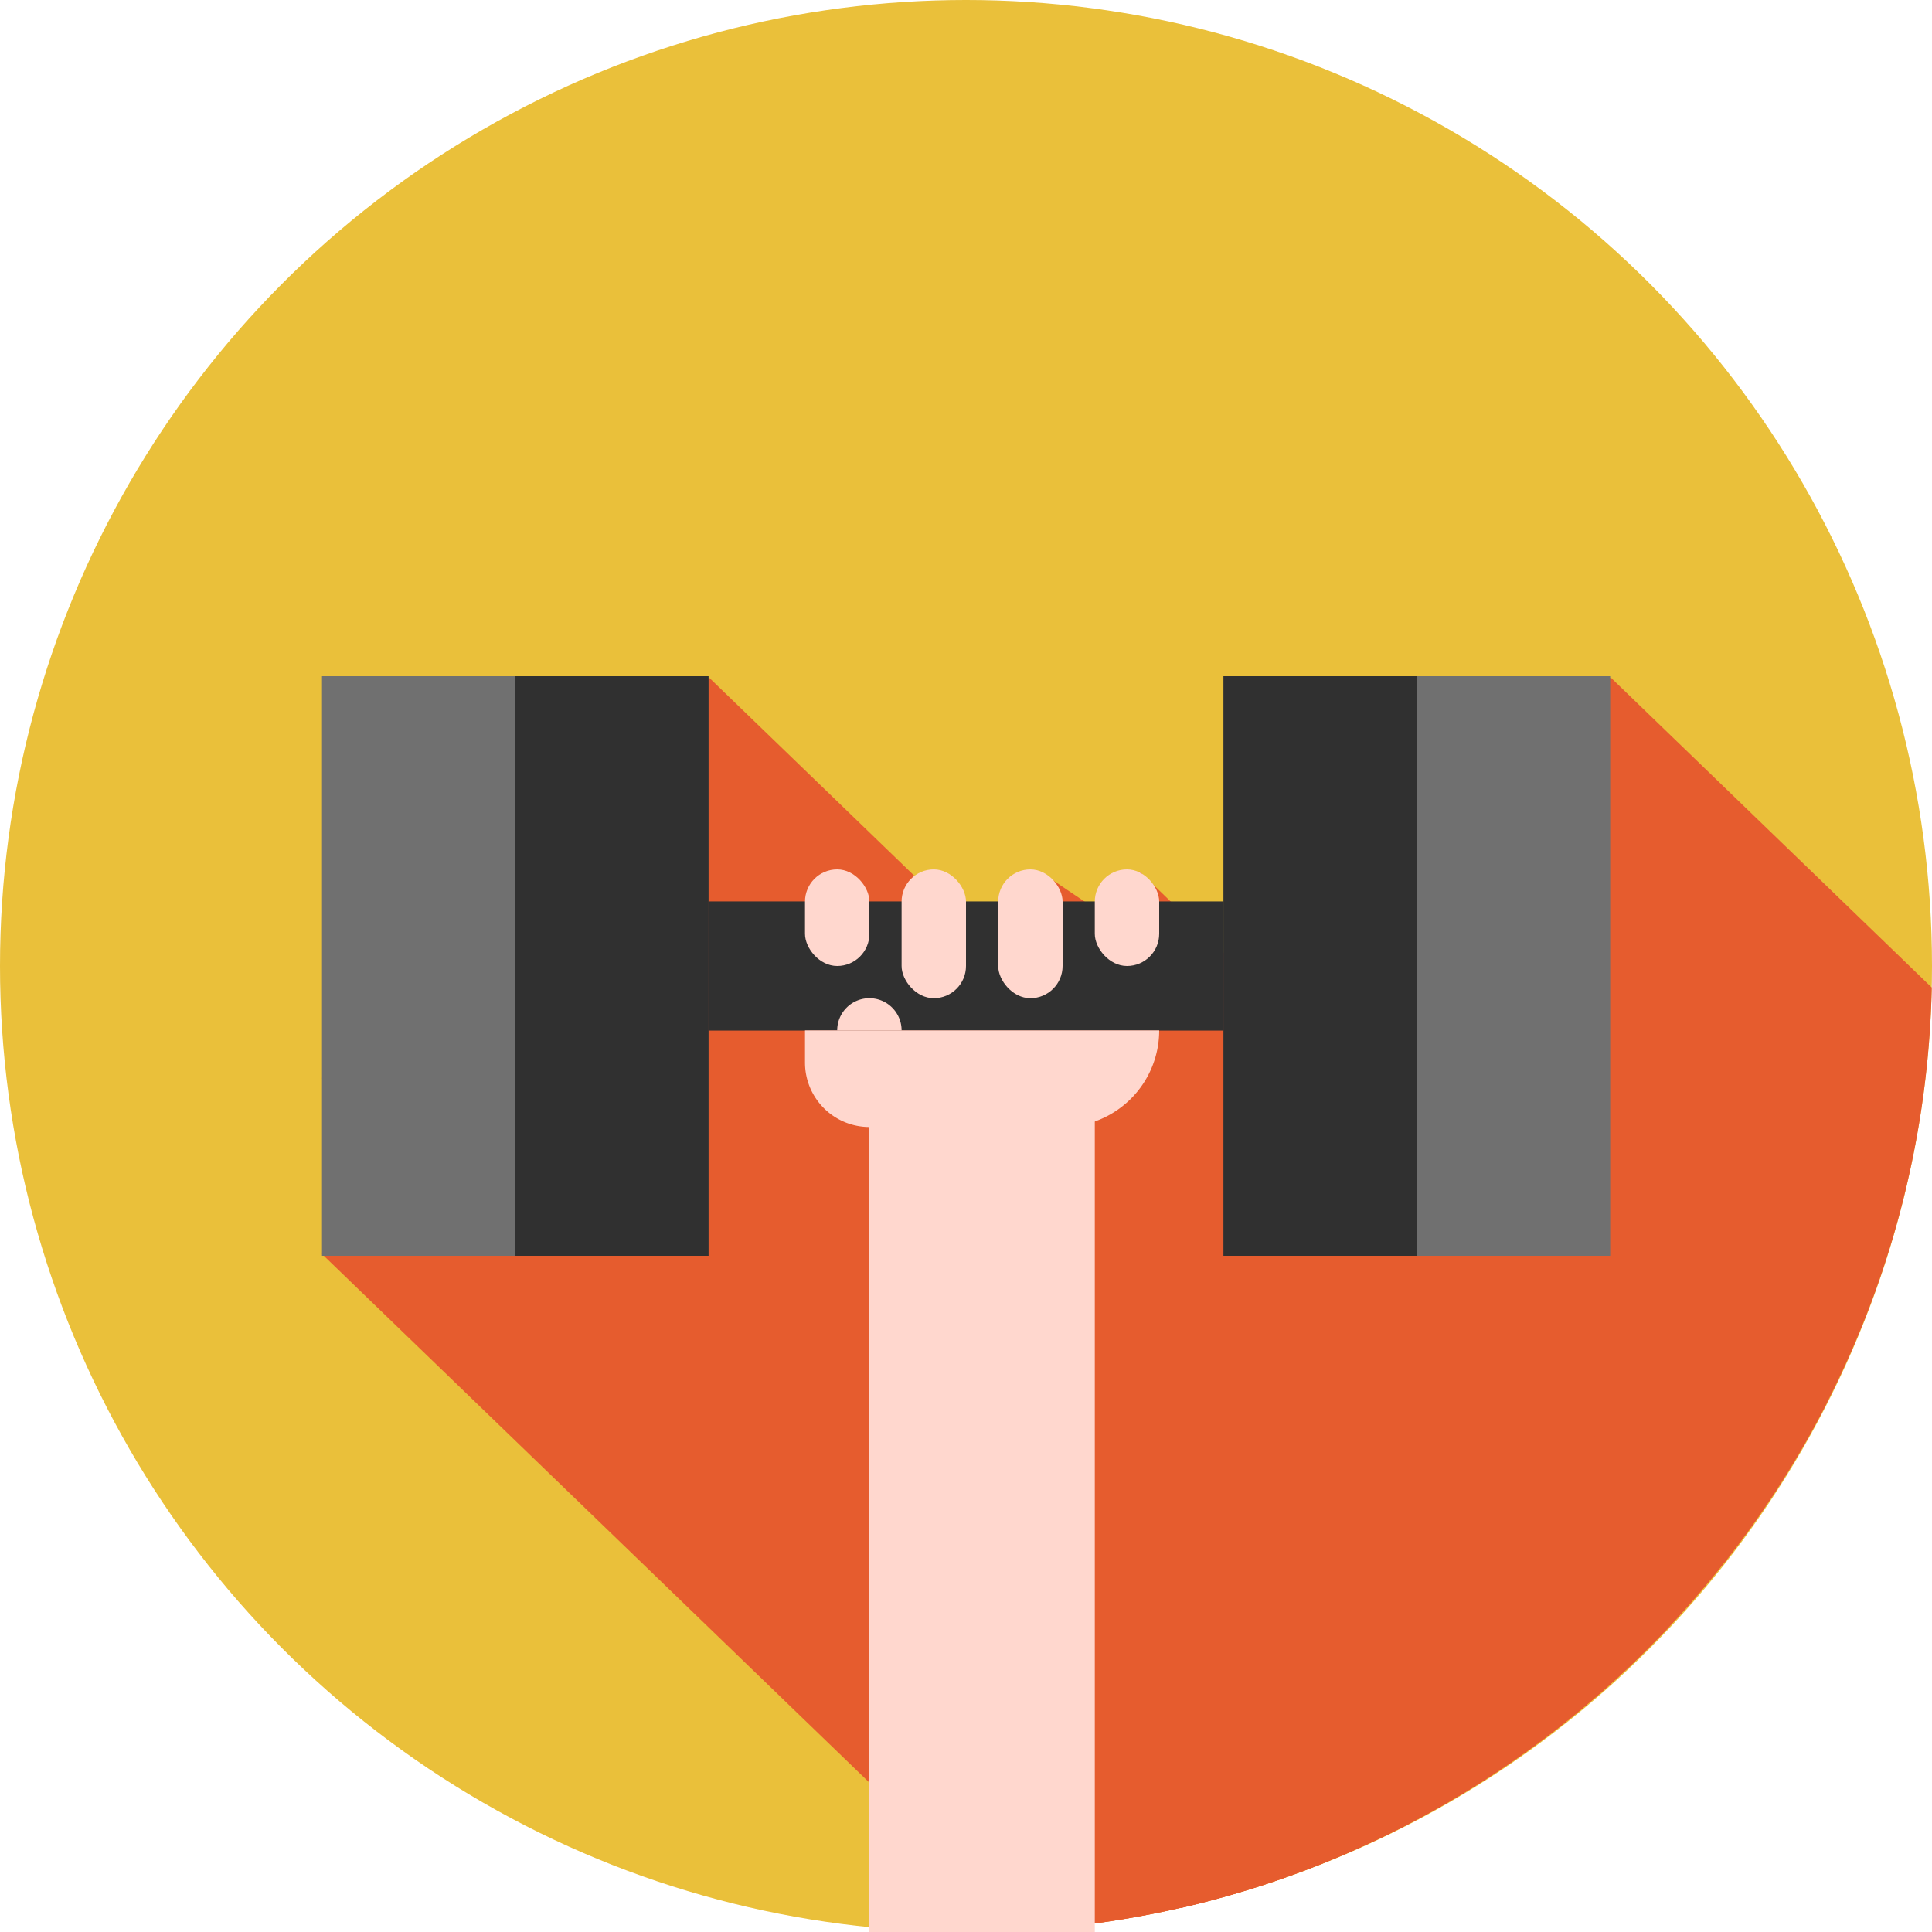 <svg xmlns="http://www.w3.org/2000/svg" xmlns:xlink="http://www.w3.org/1999/xlink" width="60" height="60" viewBox="0 0 60 60">
  <defs>
    <clipPath id="clip-맞춤형_크기_1">
      <rect width="60" height="60"/>
    </clipPath>
  </defs>
  <g id="맞춤형_크기_1" data-name="맞춤형 크기 – 1" clip-path="url(#clip-맞춤형_크기_1)">
    <rect id="사각형_14" data-name="사각형 14" width="60" height="60" fill="none"/>
    <circle id="타원_1" data-name="타원 1" cx="30" cy="30" r="30" fill="#eac03a"/>
    <path id="빼기_12" data-name="빼기 12" d="M47.785,69.973h0L37.459,60H57.416l-9.629,9.971ZM36.677,59.246h0L10,33.481,22.014,21.036,52.167,50.155a30.329,30.329,0,0,1-7,5.7,29.8,29.8,0,0,1-8.492,3.4Z" transform="translate(0)" fill="#e65c2e"/>
    <path id="빼기_11" data-name="빼기 11" d="M71.552,89,28.562,60H30c-.528,0-1.031-.016-1.5-.039l-.5-.34L39.821,42.1l12.192,8.224A30.1,30.1,0,0,1,42.2,57.39,29.57,29.57,0,0,1,30.005,60H60V55.709L83.373,71.474,71.552,89Z" transform="translate(0)" fill="#e65c2e"/>
    <path id="빼기_6" data-name="빼기 6" d="M64.179,73.9h0L43.571,60H60V45.751l15.923,10.74L64.18,73.9ZM40.652,58.033,20.627,44.526,32.37,27.115,56.741,43.553A30.321,30.321,0,0,1,40.653,58.033Z" transform="translate(0)" fill="#e65c2e"/>
    <path id="빼기_13" data-name="빼기 13" d="M47.789,75.437h0L31.8,60h24.9l3.1,2.992L47.79,75.436ZM31.752,59.95,10,38.945,22.018,26.5,49.339,52.884a30.1,30.1,0,0,1-8.1,4.918,29.642,29.642,0,0,1-9.486,2.149Z" transform="translate(0)" fill="#e65c2e"/>
    <path id="빼기_7" data-name="빼기 7" d="M61.16,76h0L44.593,60H60V50.829L73.178,63.555,61.161,76ZM41.987,57.484,23.371,39.507,35.389,27.063,55.211,46.2A30.2,30.2,0,0,1,41.987,57.484Z" transform="translate(0)" fill="#e65c2e"/>
    <path id="빼기_5" data-name="빼기 5" d="M75.789,69.973h0L60,54.726l0-24.052L87.807,57.529,75.79,69.972ZM53.563,48.51h0L38,33.481,50.018,21.036l9.975,9.633a29.665,29.665,0,0,1-1.809,9.585,30,30,0,0,1-4.62,8.256Z" transform="translate(0)" fill="#e65c2e"/>
    <g id="패스_1" data-name="패스 1" transform="translate(10 21)" fill="#707070">
      <path d="M 5.5 17.5 L 0.5 17.5 L 0.5 0.5 L 5.5 0.5 L 5.5 17.5 Z" stroke="none"/>
      <path d="M 1 1 L 1 17 L 5 17 L 5 1 L 1 1 M 0 0 L 6 0 L 6 18 L 0 18 L 0 0 Z" stroke="none" fill="#707070"/>
    </g>
    <g id="사각형_1" data-name="사각형 1" transform="translate(16 21)" fill="#303030" stroke="#303030" stroke-width="1">
      <rect width="6" height="18" stroke="none"/>
      <rect x="0.5" y="0.5" width="5" height="17" fill="none"/>
    </g>
    <g id="사각형_2" data-name="사각형 2" transform="translate(22 28)" fill="#303030" stroke="#303030" stroke-width="1">
      <rect width="16" height="4" stroke="none"/>
      <rect x="0.5" y="0.5" width="15" height="3" fill="none"/>
    </g>
    <g id="사각형_3" data-name="사각형 3" transform="translate(38 21)" fill="#303030" stroke="#303030" stroke-width="1">
      <rect width="6" height="18" stroke="none"/>
      <rect x="0.5" y="0.5" width="5" height="17" fill="none"/>
    </g>
    <g id="사각형_4" data-name="사각형 4" transform="translate(44 21)" fill="#707070" stroke="#707070" stroke-width="1">
      <rect width="6" height="18" stroke="none"/>
      <rect x="0.5" y="0.5" width="5" height="17" fill="none"/>
    </g>
    <rect id="사각형_5" data-name="사각형 5" width="2" height="3" rx="1" transform="translate(25 27)" fill="#ffd7ce"/>
    <rect id="이미지_1" data-name="이미지 1" width="890" height="512" transform="translate(-415 -226)" fill="none"/>
    <rect id="사각형_6" data-name="사각형 6" width="2" height="4" rx="1" transform="translate(28 27)" fill="#ffd7ce"/>
    <rect id="사각형_7" data-name="사각형 7" width="2" height="4" rx="1" transform="translate(31 27)" fill="#ffd7ce"/>
    <rect id="사각형_8" data-name="사각형 8" width="2" height="3" rx="1" transform="translate(34 27)" fill="#ffd7ce"/>
    <path id="사각형_9" data-name="사각형 9" d="M0,0H11a0,0,0,0,1,0,0V0A3,3,0,0,1,8,3H2A2,2,0,0,1,0,1V0A0,0,0,0,1,0,0Z" transform="translate(25 32)" fill="#ffd7ce"/>
    <rect id="사각형_10" data-name="사각형 10" width="7" height="27" transform="translate(27 33)" fill="#ffd7ce"/>
    <path id="사각형_11" data-name="사각형 11" d="M1,0H1A1,1,0,0,1,2,1V1A0,0,0,0,1,2,1H0A0,0,0,0,1,0,1V1A1,1,0,0,1,1,0Z" transform="translate(26 31)" fill="#ffd7ce"/>
  </g>
</svg>
